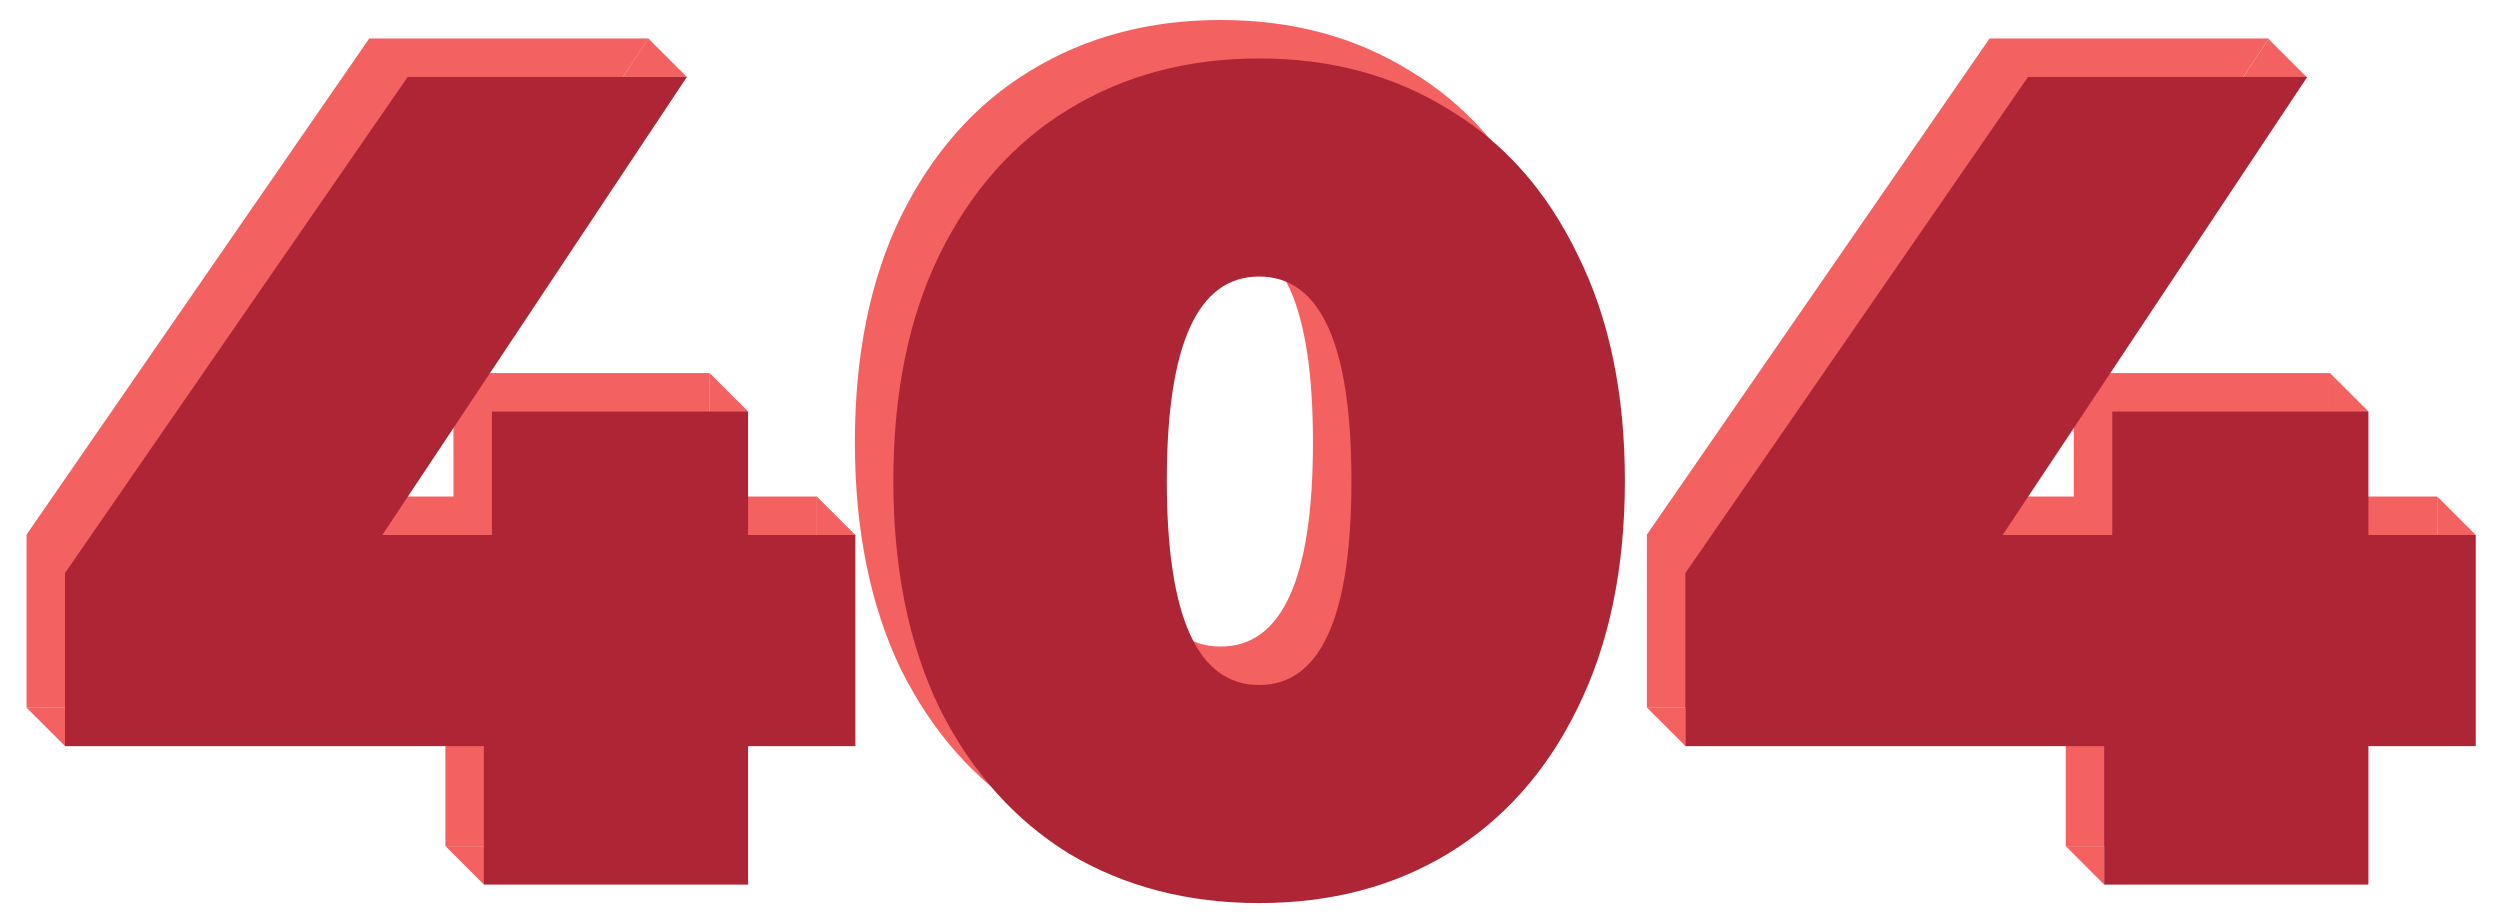 <svg width="65" height="24" viewBox="0 0 65 24" fill="none" xmlns="http://www.w3.org/2000/svg">
<path d="M42.821 18.398H43.821V19.398L42.821 18.398Z" fill="#F36161"/>
<path d="M53.711 22H54.711V23L53.711 22Z" fill="#F36161"/>
<path d="M0.69 18.398H1.69V19.398L0.69 18.398Z" fill="#F36161"/>
<path d="M11.584 22H12.584V23L11.584 22Z" fill="#F36161"/>
<path d="M18.449 9.699L19.451 10.699L18.449 11.066V9.699Z" fill="#F36161"/>
<path d="M21.237 12.91L22.239 13.91L21.237 14.277V12.91Z" fill="#F36161"/>
<path d="M16.856 1L17.857 2H16.194L16.856 1Z" fill="#F36161"/>
<path d="M58.98 1.012L59.982 2.012H58.318L58.98 1.012Z" fill="#F36161"/>
<path d="M60.579 9.699L61.581 10.699L60.579 11.066V9.699Z" fill="#F36161"/>
<path d="M63.369 12.91L64.37 13.91L63.369 14.277V12.91Z" fill="#F36161"/>
<path d="M21.24 18.4H18.45V22H11.58V18.4H0.69V13.9L9.6 1H16.86L8.94 12.91H11.79V9.7H18.45V12.91H21.24V18.4Z" fill="#F36161"/>
<path d="M31.737 22.48C29.877 22.48 28.227 22.05 26.787 21.19C25.367 20.31 24.247 19.05 23.427 17.41C22.627 15.75 22.227 13.78 22.227 11.5C22.227 9.22 22.627 7.26 23.427 5.62C24.247 3.96 25.367 2.7 26.787 1.84C28.227 0.96 29.877 0.52 31.737 0.52C33.597 0.52 35.237 0.96 36.657 1.84C38.097 2.7 39.217 3.96 40.017 5.62C40.837 7.26 41.247 9.22 41.247 11.5C41.247 13.78 40.837 15.75 40.017 17.41C39.217 19.05 38.097 20.31 36.657 21.19C35.237 22.05 33.597 22.48 31.737 22.48ZM31.737 16.81C33.337 16.81 34.137 15.04 34.137 11.5C34.137 7.96 33.337 6.19 31.737 6.19C30.137 6.19 29.337 7.96 29.337 11.5C29.337 15.04 30.137 16.81 31.737 16.81Z" fill="#F36161"/>
<path d="M63.369 18.4H60.579V22H53.709V18.4H42.819V13.9L51.729 1H58.989L51.069 12.91H53.919V9.7L60.579 9.699L60.579 12.91L63.369 12.91L63.369 18.4Z" fill="#F36161"/>
<path d="M22.24 19.4H19.45V23H12.58V19.4H1.69V14.9L10.6 2H17.86L9.94 13.91H12.79V10.7H19.45V13.91H22.24V19.4ZM32.737 23.48C30.877 23.48 29.227 23.05 27.787 22.19C26.367 21.31 25.247 20.05 24.427 18.41C23.627 16.75 23.227 14.78 23.227 12.5C23.227 10.22 23.627 8.26 24.427 6.62C25.247 4.96 26.367 3.7 27.787 2.84C29.227 1.96 30.877 1.52 32.737 1.52C34.597 1.52 36.237 1.96 37.657 2.84C39.097 3.7 40.217 4.96 41.017 6.62C41.837 8.26 42.247 10.22 42.247 12.5C42.247 14.78 41.837 16.75 41.017 18.41C40.217 20.05 39.097 21.31 37.657 22.19C36.237 23.05 34.597 23.48 32.737 23.48ZM32.737 17.81C34.337 17.81 35.137 16.04 35.137 12.5C35.137 8.96 34.337 7.19 32.737 7.19C31.137 7.19 30.337 8.96 30.337 12.5C30.337 16.04 31.137 17.81 32.737 17.81ZM64.369 19.4H61.579V23H54.709V19.4H43.819V14.9L52.729 2H59.989L52.069 13.91H54.919V10.7H61.579V13.91H64.369V19.4Z" fill="#AE2535"/>
</svg>

